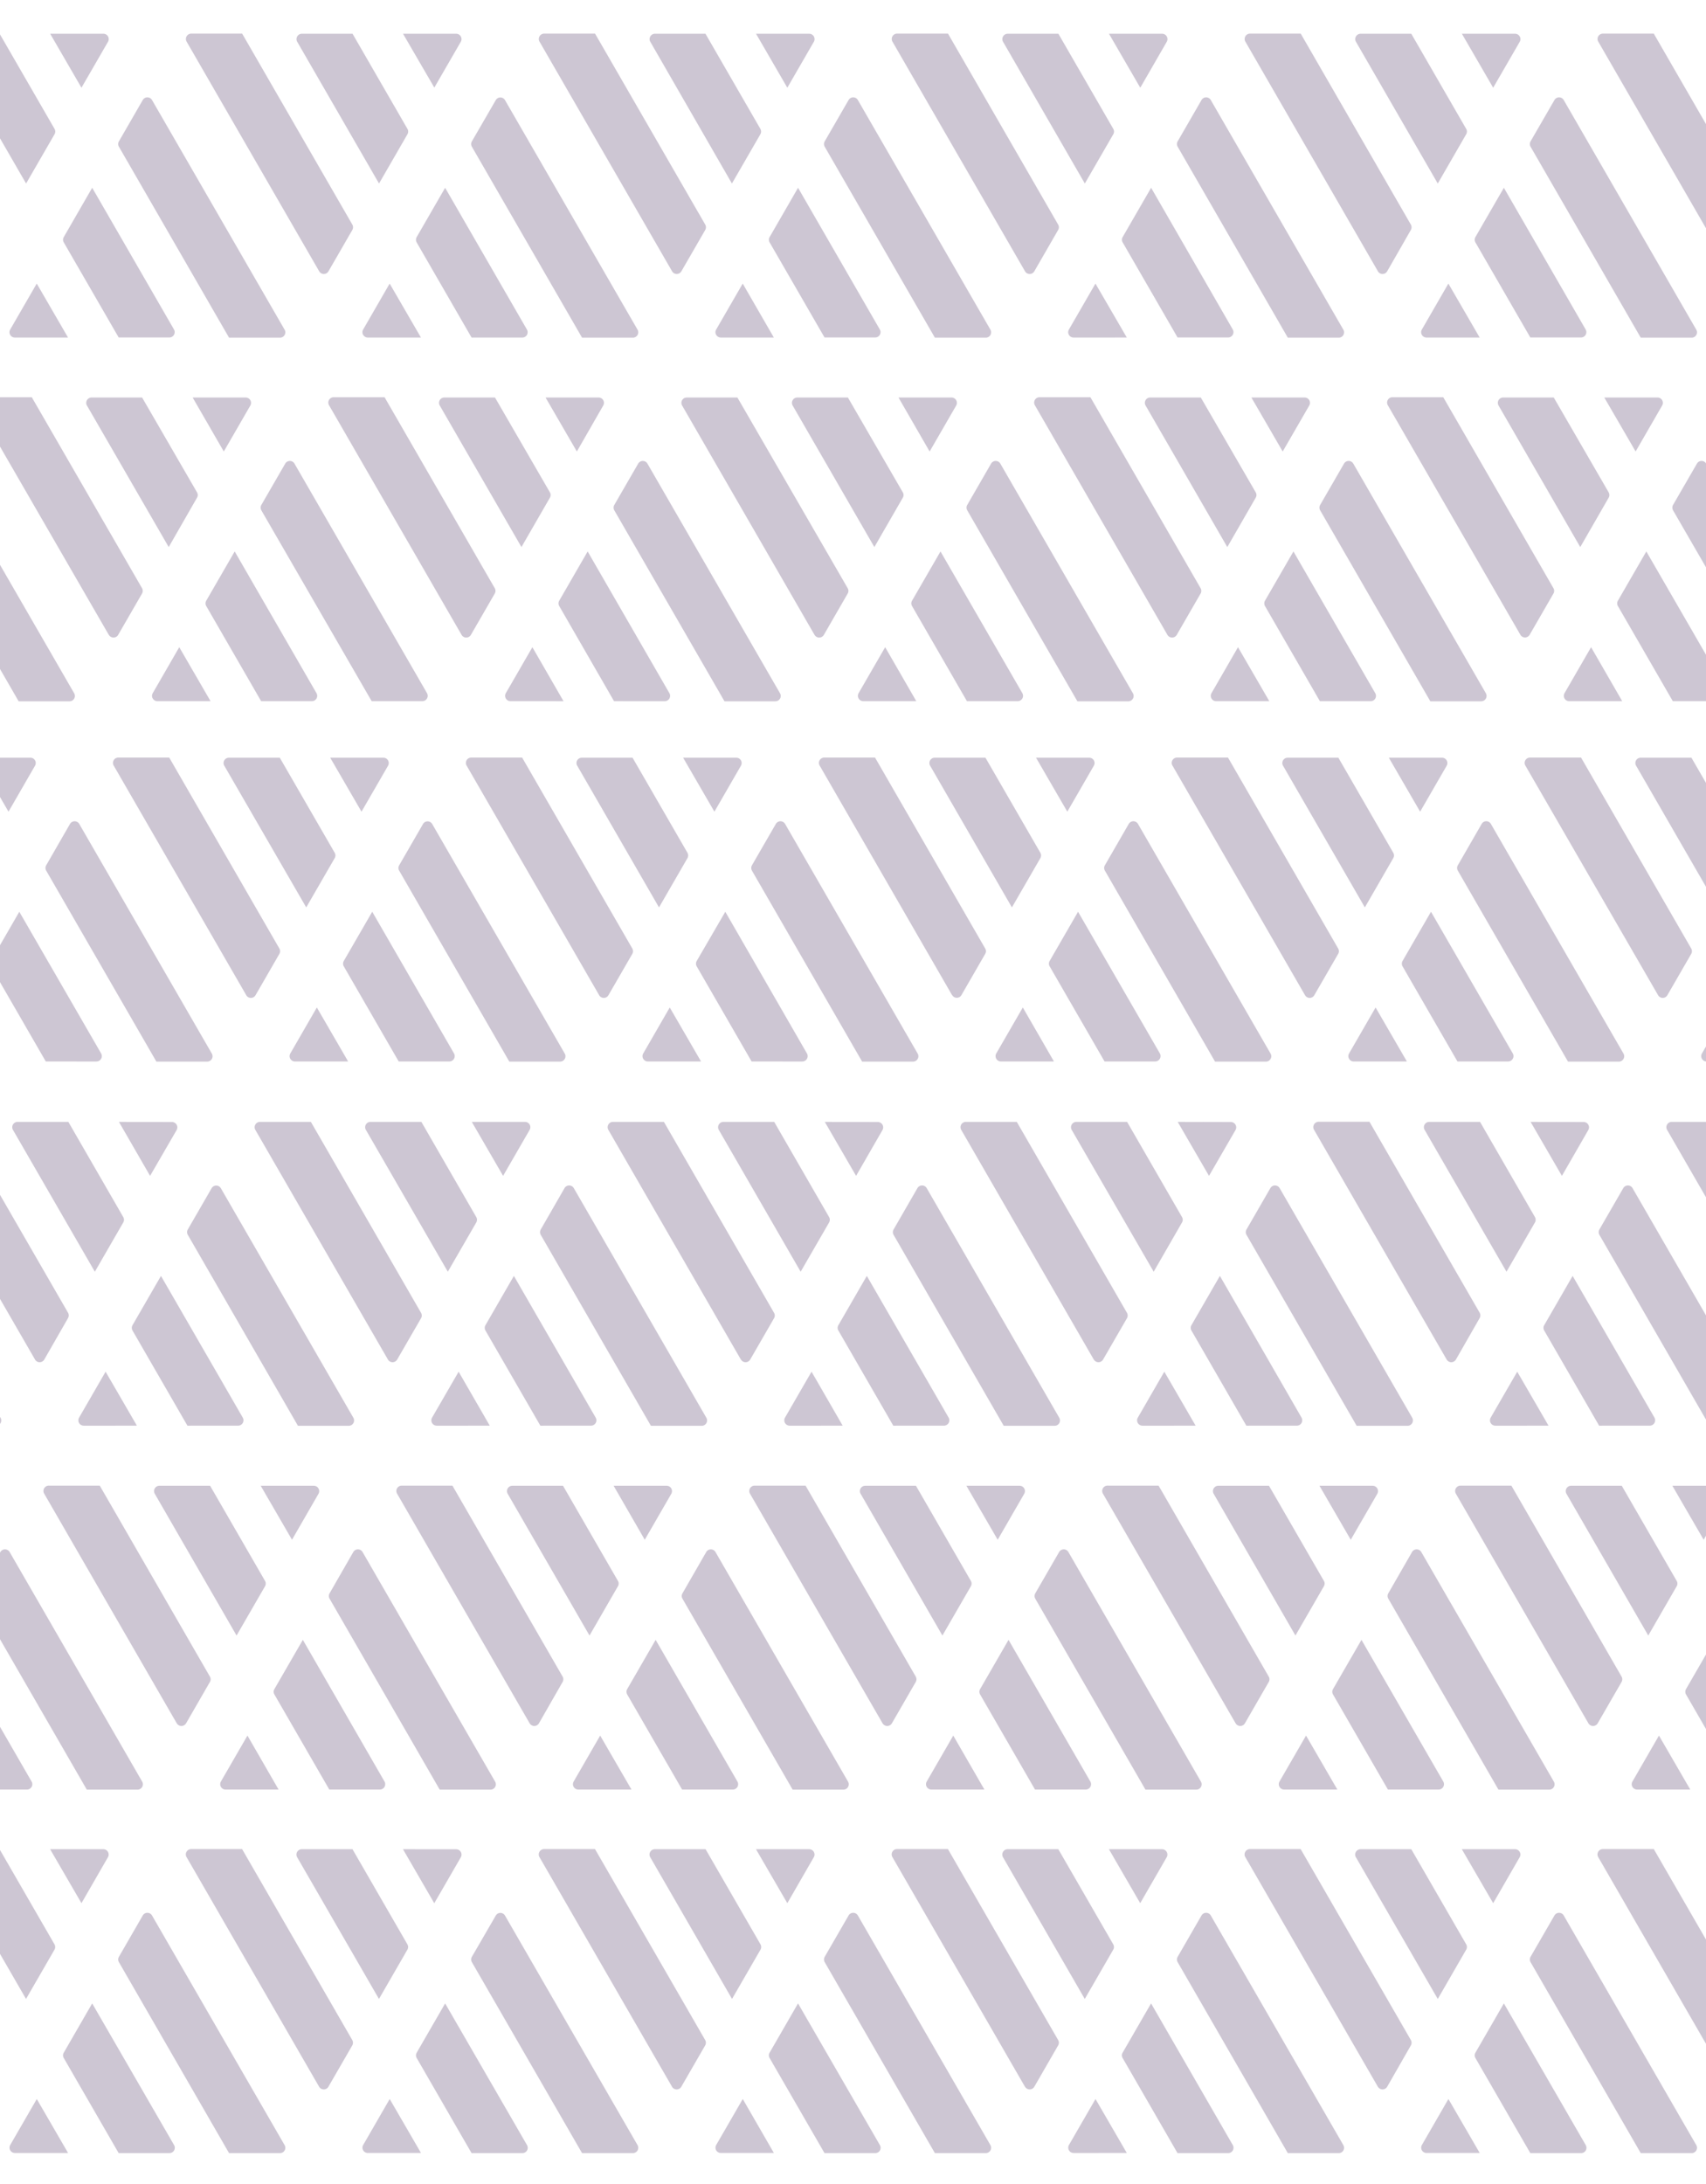 <svg xmlns="http://www.w3.org/2000/svg" xmlns:xlink="http://www.w3.org/1999/xlink" width="400" height="512" viewBox="0 0 400 512">
  <defs>
    <clipPath id="clip-path">
      <rect id="Rectangle" width="400" height="512" transform="translate(142 232)" fill="#311348" stroke="#979797" stroke-miterlimit="10" stroke-width="1" opacity="0"/>
    </clipPath>
  </defs>
  <g id="g-brandpatter--purple" transform="translate(-346 -428)" opacity="0.246">
    <g id="Pattern_Square" data-name="Pattern Square" transform="translate(204 196)" clip-path="url(#clip-path)">
      <path id="Path_2" data-name="Path 2" d="M684,838H672.107l-25.833-44.766a1.279,1.279,0,0,1,0-1.255l5.585-9.672a1.263,1.263,0,0,1,2.2,0l31.05,53.786A1.247,1.247,0,0,1,684.054,838Zm-165.5,0H506.61l-25.826-44.766a1.243,1.243,0,0,1,0-1.255l5.577-9.672a1.262,1.262,0,0,1,2.2,0l31.051,53.786A1.247,1.247,0,0,1,518.556,838Zm-82.744,0H423.865l-25.833-44.766a1.279,1.279,0,0,1,0-1.255l5.585-9.672a1.262,1.262,0,0,1,2.2,0l31.05,53.786A1.247,1.247,0,0,1,435.812,838Zm-165.5,0H258.368l-25.826-44.766a1.243,1.243,0,0,1,0-1.255l5.577-9.672a1.263,1.263,0,0,1,2.2,0l31.05,53.786A1.247,1.247,0,0,1,270.316,838Zm-165.5,0H92.871L67.039,793.233a1.239,1.239,0,0,1,0-1.255l5.585-9.672a1.255,1.255,0,0,1,2.2,0l31.051,53.786A1.248,1.248,0,0,1,104.818,838Zm496.49,0H589.361L563.53,793.233a1.274,1.274,0,0,1,0-1.255l5.585-9.672a1.262,1.262,0,0,1,2.2,0l31.051,53.786A1.256,1.256,0,0,1,601.295,838Zm-248.242,0H341.12l-25.832-44.766a1.279,1.279,0,0,1,0-1.255l5.585-9.672a1.262,1.262,0,0,1,2.2,0l31.051,53.786A1.256,1.256,0,0,1,353.053,838Zm-165.5,0H175.623l-25.833-44.766a1.279,1.279,0,0,1,0-1.255l5.585-9.672a1.262,1.262,0,0,1,2.2,0l31.05,53.786A1.255,1.255,0,0,1,187.557,838Zm387.847-.03H563.47L550.6,815.674a1.279,1.279,0,0,1,0-1.255l6.671-11.543,19.176,33.215a1.248,1.248,0,0,1-1.076,1.878Zm-37.3-.623a1.246,1.246,0,0,1,0-1.255l6.215-10.774,7.339,12.652H539.139A1.247,1.247,0,0,1,538.06,837.346Zm-210.942.623H315.23l-12.873-22.295a1.279,1.279,0,0,1,0-1.255l6.671-11.543L328.2,836.091a1.248,1.248,0,0,1-1.076,1.878Zm-37.3-.623a1.248,1.248,0,0,1,0-1.255l6.215-10.774,7.339,12.652H290.9A1.248,1.248,0,0,1,289.818,837.346Zm-165.467,0a1.248,1.248,0,0,1,0-1.255l6.224-10.774,7.294,12.652H125.431A1.246,1.246,0,0,1,124.351,837.346Zm-82.775,0a1.248,1.248,0,0,1,0-1.255L47.8,825.317l7.34,12.652H42.657A1.248,1.248,0,0,1,41.576,837.346Zm604.646.623-12.872-22.295a1.239,1.239,0,0,1,0-1.255l6.664-11.543L659.2,836.091a1.255,1.255,0,0,1-1.086,1.878Zm-24.3,0a1.255,1.255,0,0,1-1.086-1.878l6.223-10.774,7.3,12.652Zm-141.2,0-12.873-22.295a1.243,1.243,0,0,1,0-1.255l6.671-11.543L493.7,836.091a1.254,1.254,0,0,1-1.085,1.878Zm-24.314,0a1.255,1.255,0,0,1-1.086-1.878l6.224-10.774,7.3,12.652Zm-58.409,0-12.873-22.295a1.243,1.243,0,0,1,0-1.255l6.664-11.543,19.162,33.215a1.255,1.255,0,0,1-1.065,1.878Zm-24.321,0a1.255,1.255,0,0,1-1.086-1.878l6.224-10.774,7.3,12.652Zm-141.2,0-12.873-22.295a1.243,1.243,0,0,1,0-1.255l6.672-11.543,19.176,33.215a1.255,1.255,0,0,1-1.086,1.878Zm-24.335,0a1.255,1.255,0,0,1-1.086-1.878l6.223-10.774,7.339,12.652Zm-46.521,0H149.739l-12.872-22.295a1.239,1.239,0,0,1,0-1.255l6.664-11.543,19.176,33.215a1.248,1.248,0,0,1-1.077,1.878Zm-94.612,0L54.145,815.674a1.279,1.279,0,0,1,0-1.255l6.671-11.543,19.147,33.215a1.247,1.247,0,0,1-1.057,1.878Zm460.706-15.558-31.05-53.778a1.255,1.255,0,0,1,1.115-1.908h11.889l25.833,44.766a1.277,1.277,0,0,1,0,1.255l-5.584,9.665a1.255,1.255,0,0,1-2.2,0Zm-82.744,0-31.051-53.778a1.248,1.248,0,0,1,1.116-1.908h11.889l25.825,44.766a1.237,1.237,0,0,1,0,1.255l-5.577,9.665a1.255,1.255,0,0,1-2.2,0Zm-82.752,0-31.05-53.778a1.255,1.255,0,0,1,1.115-1.908h11.889l25.833,44.766a1.242,1.242,0,0,1,0,1.255l-5.585,9.665a1.255,1.255,0,0,1-2.2,0Zm-82.715,0-31.08-53.778a1.254,1.254,0,0,1,1.145-1.908h11.889L287.3,811.491a1.277,1.277,0,0,1,0,1.255l-5.585,9.665a1.255,1.255,0,0,1-2.2,0Zm-82.774,0-31.051-53.778a1.248,1.248,0,0,1,1.086-1.908h11.919l25.825,44.766a1.238,1.238,0,0,1,0,1.255l-5.577,9.665a1.255,1.255,0,0,1-2.2,0Zm-82.752,0-31.05-53.778a1.255,1.255,0,0,1,1.071-1.908H95.9l25.833,44.766a1.277,1.277,0,0,1,0,1.255l-5.541,9.665a1.255,1.255,0,0,1-2.2,0Zm-82.744,0L.19,768.633a1.248,1.248,0,0,1,1.116-1.908H13.194l25.833,44.766a1.277,1.277,0,0,1,0,1.255l-5.584,9.665a1.255,1.255,0,0,1-2.2,0Zm579.249,0-31.064-53.778a1.247,1.247,0,0,1,1.094-1.908h11.888l25.833,44.766a1.237,1.237,0,0,1,0,1.255l-5.584,9.665a1.248,1.248,0,0,1-2.165,0Zm4.894-36.4-10.031-17.375a1.248,1.248,0,0,1,1.072-1.864h11.889l12.872,22.295a1.277,1.277,0,0,1,0,1.255l-6.656,11.529Zm-92.79-17.375a1.246,1.246,0,0,1,1.078-1.878h11.889l12.872,22.309a1.237,1.237,0,0,1,0,1.255l-6.664,11.529Zm-82.752,0a1.254,1.254,0,0,1,1.122-1.864h11.852l12.873,22.295a1.242,1.242,0,0,1,0,1.255l-6.671,11.529Zm-82.745,0a1.247,1.247,0,0,1,1.086-1.878h11.889l12.872,22.309a1.277,1.277,0,0,1,0,1.255l-6.671,11.529Zm-82.723,0a1.255,1.255,0,0,1,1.057-1.864H287.32l12.873,22.295a1.242,1.242,0,0,1,0,1.255l-6.635,11.529Zm-82.774,0a1.254,1.254,0,0,1,1.086-1.864h11.889l12.872,22.295a1.242,1.242,0,0,1,0,1.255l-6.671,11.529Zm-82.745,0a1.248,1.248,0,0,1,1.086-1.864H121.83L134.7,789.064a1.272,1.272,0,0,1,0,1.255l-6.671,11.529Zm-82.751,0a1.254,1.254,0,0,1,1.085-1.878H39.078L51.951,789.05a1.242,1.242,0,0,1,0,1.255l-6.664,11.543Zm604.062-1.878h12.469a1.247,1.247,0,0,1,1.086,1.878L637.5,779.406Zm-82.745,0H559.9a1.247,1.247,0,0,1,1.086,1.878l-6.224,10.773Zm-82.744,0h12.439a1.255,1.255,0,0,1,1.086,1.878l-6.224,10.773Zm-82.752,0h12.454a1.247,1.247,0,0,1,1.085,1.878l-6.2,10.773Zm-82.745,0h12.44a1.254,1.254,0,0,1,1.085,1.878l-6.223,10.773Zm-82.744,0h12.476A1.255,1.255,0,0,1,230,768.633l-6.224,10.773Zm-82.752,0h12.469a1.247,1.247,0,0,1,1.086,1.878l-6.216,10.773Zm-82.745,0H63.4a1.255,1.255,0,0,1,1.086,1.878L58.24,779.406ZM154.092,752.76H142.2l-25.825-44.766a1.243,1.243,0,0,1,0-1.255l5.585-9.665a1.247,1.247,0,0,1,2.2,0l31.05,53.779a1.248,1.248,0,0,1-1.057,1.91Zm413.745,0H555.948l-25.825-44.766a1.239,1.239,0,0,1,0-1.255l5.577-9.665a1.255,1.255,0,0,1,2.2,0l31.051,53.779a1.248,1.248,0,0,1-1.058,1.909Zm-248.242,0H307.706l-25.825-44.766a1.239,1.239,0,0,1,0-1.255l5.577-9.665a1.255,1.255,0,0,1,2.2,0l31.051,53.779a1.248,1.248,0,0,1-1.058,1.909Zm413.746,0H721.453L695.62,707.994a1.279,1.279,0,0,1,0-1.255l5.577-9.665a1.255,1.255,0,0,1,2.2,0l31.051,53.779a1.248,1.248,0,0,1-1.059,1.909Zm-82.752,0H638.7l-25.833-44.766a1.279,1.279,0,0,1,0-1.255l5.585-9.665a1.255,1.255,0,0,1,2.2,0l31.05,53.779a1.255,1.255,0,0,1-1.071,1.909Zm-165.5,0H473.2l-25.833-44.766a1.279,1.279,0,0,1,0-1.255l5.584-9.665a1.255,1.255,0,0,1,2.2,0l31.05,53.779a1.255,1.255,0,0,1-1.071,1.909Zm-248.242,0H224.962L199.13,707.994a1.279,1.279,0,0,1,0-1.255l5.585-9.665a1.255,1.255,0,0,1,2.2,0l31.05,53.779a1.255,1.255,0,0,1-1.071,1.909Zm165.511,0H390.473l-25.832-44.766a1.239,1.239,0,0,1,0-1.255l5.6-9.665a1.248,1.248,0,0,1,2.165,0l31.057,53.779a1.255,1.255,0,0,1-1.071,1.908Zm222.336,0H612.809l-12.872-22.295a1.26,1.26,0,0,1,0-1.248l6.671-11.551,19.176,33.186a1.247,1.247,0,0,1-1.059,1.908Zm-248.242,0H364.568L351.7,730.465a1.261,1.261,0,0,1,0-1.248l6.671-11.551,19.176,33.186a1.247,1.247,0,0,1-1.059,1.908Zm82.752,0H447.32l-12.873-22.295a1.23,1.23,0,0,1,0-1.248l6.664-11.551,19.176,33.186a1.248,1.248,0,0,1-1.058,1.908Zm248.241,0H695.561l-12.873-22.295a1.226,1.226,0,0,1,0-1.248l6.664-11.551,19.184,33.186a1.255,1.255,0,0,1-1.071,1.908Zm-413.738,0H281.823l-12.873-22.295a1.226,1.226,0,0,1,0-1.248l6.664-11.551L294.8,750.852a1.255,1.255,0,0,1-1.071,1.908Zm236.382,0-12.872-22.295a1.226,1.226,0,0,1,0-1.248l6.671-11.551,19.147,33.186a1.255,1.255,0,0,1-1.057,1.908Zm57.3-.652a1.248,1.248,0,0,1,0-1.256l6.216-10.774,7.339,12.652H588.471A1.246,1.246,0,0,1,587.391,752.108Zm-165.46,0a1.246,1.246,0,0,1,0-1.256l6.223-10.774,7.3,12.652h-12.45A1.247,1.247,0,0,1,421.931,752.108Zm-82.774,0a1.248,1.248,0,0,1,0-1.256l6.216-10.774,7.339,12.652H340.237A1.247,1.247,0,0,1,339.157,752.108Zm-128.2.623H199.078L186.2,730.436a1.263,1.263,0,0,1,0-1.247l6.672-11.522,19.175,33.186a1.247,1.247,0,0,1-1.075,1.878Zm-37.3-.623a1.248,1.248,0,0,1,0-1.256l6.216-10.774,7.339,12.652H174.74A1.246,1.246,0,0,1,173.66,752.108Zm-45.445.623H116.326l-12.872-22.295a1.263,1.263,0,0,1,0-1.247l6.671-11.522L129.3,750.852a1.247,1.247,0,0,1-1.076,1.878Zm543.01,0a1.254,1.254,0,0,1-1.085-1.878l6.223-10.774L683.7,752.73Zm-165.5,0a1.255,1.255,0,0,1-1.086-1.878l6.224-10.774L518.2,752.73Zm-248.234,0a1.254,1.254,0,0,1-1.085-1.878l6.223-10.774,7.339,12.652Zm-165.5,0a1.248,1.248,0,0,1-1.079-1.878l6.216-10.774,7.339,12.652Zm567.808-15.551-31.05-53.785a1.255,1.255,0,0,1,1.115-1.908H641.76l25.833,44.766a1.237,1.237,0,0,1,0,1.255l-5.584,9.672a1.262,1.262,0,0,1-2.2,0Zm-82.744,0-31.051-53.785a1.255,1.255,0,0,1,1.072-1.908h11.889L584.8,726.252a1.277,1.277,0,0,1,0,1.255l-5.541,9.672a1.261,1.261,0,0,1-2.2,0Zm-82.745,0-31.05-53.785a1.247,1.247,0,0,1,1.115-1.908h11.889L502.1,726.252a1.242,1.242,0,0,1,0,1.255l-5.577,9.672a1.262,1.262,0,0,1-2.2,0Zm-82.751,0-31.051-53.785a1.255,1.255,0,0,1,1.116-1.908h11.888l25.833,44.766a1.277,1.277,0,0,1,0,1.255l-5.585,9.672a1.261,1.261,0,0,1-2.2,0Zm-82.745,0-31.05-53.785a1.247,1.247,0,0,1,1.115-1.908h11.889l25.833,44.766a1.277,1.277,0,0,1,0,1.255l-5.585,9.672a1.261,1.261,0,0,1-2.2,0Zm-165.5,0-31.051-53.785a1.255,1.255,0,0,1,1.086-1.908h11.919l25.832,44.766a1.272,1.272,0,0,1,0,1.255l-5.585,9.672a1.261,1.261,0,0,1-2.2,0Zm-82.745,0-31.05-53.785a1.247,1.247,0,0,1,1.115-1.908H62.533l25.825,44.766a1.242,1.242,0,0,1,0,1.255l-5.578,9.672a1.261,1.261,0,0,1-2.2,0Zm165.5,0-31.051-53.785a1.247,1.247,0,0,1,1.086-1.908H228l25.825,44.766a1.238,1.238,0,0,1,0,1.255l-5.585,9.672a1.254,1.254,0,0,1-2.165,0Zm408.6-53.785a1.247,1.247,0,0,1,1.086-1.878h11.888l12.873,22.295a1.277,1.277,0,0,1,0,1.255l-6.671,11.552Zm-82.752,0a1.255,1.255,0,0,1,1.086-1.878H584.9l12.872,22.295a1.237,1.237,0,0,1,0,1.255l-6.664,11.552Zm-82.745,0a1.255,1.255,0,0,1,1.086-1.878h11.889l12.873,22.295a1.242,1.242,0,0,1,0,1.255l-6.672,11.552Zm-82.707,0a1.247,1.247,0,0,1,1.085-1.878h11.889l12.873,22.295a1.277,1.277,0,0,1,0,1.255l-6.671,11.552Zm-82.789,0a1.255,1.255,0,0,1,1.086-1.878h11.889l12.872,22.295a1.238,1.238,0,0,1,0,1.255l-6.664,11.552Zm-82.744,0a1.247,1.247,0,0,1,1.085-1.878h11.889l12.873,22.295a1.277,1.277,0,0,1,0,1.255l-6.672,11.552Zm-82.745,0a1.247,1.247,0,0,1,1.086-1.878h11.889l12.872,22.295a1.277,1.277,0,0,1,0,1.255l-6.671,11.552Zm-82.752,0a1.255,1.255,0,0,1,1.086-1.878H88.417l12.872,22.295a1.238,1.238,0,0,1,0,1.255l-6.664,11.552Zm604.033-1.878,12.469.014a1.247,1.247,0,0,1,1.086,1.878l-6.216,10.774Zm-330.979,0,12.477.014a1.254,1.254,0,0,1,1.085,1.878l-6.223,10.774Zm-248.219,0,12.439.014a1.254,1.254,0,0,1,1.086,1.878l-6.223,10.774Zm496.483,0h12.476a1.247,1.247,0,0,1,1.086,1.878L604.1,694.167Zm-82.745,0h12.461a1.255,1.255,0,0,1,1.086,1.878l-6.209,10.773Zm-82.752,0h12.469a1.247,1.247,0,0,1,1.086,1.878L438.6,694.167Zm-165.5,0h12.476a1.248,1.248,0,0,1,1.079,1.878L273.1,694.167Zm-82.744,0H195.5a1.247,1.247,0,0,1,1.086,1.878l-6.223,10.773ZM534.461,667.55H522.572l-25.833-44.766a1.277,1.277,0,0,1,0-1.255l5.577-9.658a1.255,1.255,0,0,1,2.2,0l31.05,53.778a1.255,1.255,0,0,1-1.076,1.9Zm248.263,0H770.835L745,622.784a1.272,1.272,0,0,1,0-1.255l5.555-9.658a1.255,1.255,0,0,1,2.2,0l31.05,53.778a1.247,1.247,0,0,1-1.062,1.9Zm-165.5,0H605.338l-25.826-44.766a1.242,1.242,0,0,1,0-1.255l5.549-9.658a1.255,1.255,0,0,1,2.2,0l31.051,53.778a1.248,1.248,0,0,1-1.062,1.9Zm-248.242,0H357.1l-25.825-44.766a1.238,1.238,0,0,1,0-1.255l5.548-9.658a1.255,1.255,0,0,1,2.2,0l31.051,53.778a1.248,1.248,0,0,1-1.062,1.9Zm-165.489,0H191.586L165.76,622.784a1.237,1.237,0,0,1,0-1.255l5.6-9.658a1.247,1.247,0,0,1,2.165,0l31.051,53.778a1.248,1.248,0,0,1-1.062,1.9Zm496.483,0H688.091l-25.833-44.766a1.277,1.277,0,0,1,0-1.255l5.556-9.658a1.255,1.255,0,0,1,2.2,0l31.05,53.778a1.255,1.255,0,0,1-1.075,1.9Zm-248.242,0H439.849l-25.833-44.766a1.242,1.242,0,0,1,0-1.255l5.556-9.658a1.255,1.255,0,0,1,2.2,0l31.05,53.778a1.254,1.254,0,0,1-1.075,1.9Zm-165.5,0H274.352L248.52,622.784a1.277,1.277,0,0,1,0-1.255l5.556-9.658a1.255,1.255,0,0,1,2.2,0l31.05,53.778a1.255,1.255,0,0,1-1.076,1.9Zm350.519-.644a1.249,1.249,0,0,1,0-1.256l6.216-10.773,7.339,12.652H637.839A1.249,1.249,0,0,1,636.759,666.905Zm-165.468,0a1.249,1.249,0,0,1,0-1.256l6.223-10.773,7.3,12.652h-12.45A1.25,1.25,0,0,1,471.291,666.905Zm-45.474.623H413.928l-12.872-22.295a1.279,1.279,0,0,1,0-1.255l6.671-11.543L426.9,665.649a1.248,1.248,0,0,1-1.076,1.879Zm-37.307-.623a1.249,1.249,0,0,1,0-1.256l6.216-10.773,7.339,12.652H389.59A1.249,1.249,0,0,1,388.51,666.905Zm-165.489,0a1.249,1.249,0,0,1,0-1.256l6.216-10.773,7.339,12.652H224.1A1.249,1.249,0,0,1,223.021,666.905Zm-45.445.623H165.686l-12.872-22.295a1.279,1.279,0,0,1,0-1.255l6.671-11.543,19.176,33.214a1.248,1.248,0,0,1-1.076,1.879Zm567.347,0-12.873-22.295a1.243,1.243,0,0,1,0-1.255l6.664-11.543L757.9,665.649a1.255,1.255,0,0,1-1.085,1.879Zm-24.314,0a1.256,1.256,0,0,1-1.086-1.879l6.224-10.773,7.3,12.652Zm-58.416,0-12.873-22.295a1.279,1.279,0,0,1,0-1.255l6.671-11.543,19.155,33.214a1.248,1.248,0,0,1-1.065,1.879Zm-82.767,0-12.873-22.295a1.243,1.243,0,0,1,0-1.255l6.671-11.543L592.4,665.649a1.256,1.256,0,0,1-1.086,1.879Zm-24.336,0A1.256,1.256,0,0,1,554,665.649l6.224-10.773,7.339,12.652Zm-58.409,0-12.872-22.295a1.239,1.239,0,0,1,0-1.255l6.664-11.543,19.184,33.214a1.256,1.256,0,0,1-1.086,1.879Zm-165.468,0-12.872-22.295a1.239,1.239,0,0,1,0-1.255l6.671-11.543,19.147,33.214a1.255,1.255,0,0,1-1.057,1.879Zm-24.328,0a1.256,1.256,0,0,1-1.086-1.879l6.224-10.773,7.3,12.652Zm-46.557,0H248.439l-12.872-22.295a1.239,1.239,0,0,1,0-1.255l6.664-11.543,19.176,33.214a1.248,1.248,0,0,1-1.077,1.879Zm-118.969,0a1.247,1.247,0,0,1-1.078-1.879l6.215-10.773,7.339,12.652Zm485.064-15.551-31.05-53.785a1.255,1.255,0,0,1,1.115-1.908h11.889l25.833,44.766a1.277,1.277,0,0,1,0,1.255l-5.585,9.672a1.261,1.261,0,0,1-2.2,0Zm-165.5,0-31.051-53.785a1.255,1.255,0,0,1,1.116-1.908H442.88l25.832,44.766a1.272,1.272,0,0,1,0,1.255l-5.585,9.672a1.261,1.261,0,0,1-2.2,0Zm82.781,0-31.08-53.785a1.247,1.247,0,0,1,1.145-1.908h11.889l25.826,44.766a1.242,1.242,0,0,1,0,1.255l-5.578,9.672a1.262,1.262,0,0,1-2.2,0Zm-165.526,0-31.05-53.785a1.247,1.247,0,0,1,1.071-1.908h11.889l25.833,44.766a1.277,1.277,0,0,1,0,1.255l-5.541,9.672a1.262,1.262,0,0,1-2.2,0Zm-82.744,0-31.051-53.785a1.248,1.248,0,0,1,1.116-1.908H277.39l25.826,44.766a1.237,1.237,0,0,1,0,1.255l-5.577,9.672a1.262,1.262,0,0,1-2.2,0Zm-82.752,0-31.05-53.785a1.254,1.254,0,0,1,1.085-1.908h11.919l25.833,44.766a1.277,1.277,0,0,1,0,1.255l-5.585,9.672a1.262,1.262,0,0,1-2.2,0Zm-82.745,0-31.05-53.785A1.247,1.247,0,0,1,100,596.284h11.889l25.826,44.766a1.242,1.242,0,0,1,0,1.255l-5.577,9.672a1.263,1.263,0,0,1-2.2,0Zm579.236,0-31.058-53.785a1.255,1.255,0,0,1,1.065-1.908H691.07L716.9,641.05a1.237,1.237,0,0,1,0,1.255l-5.563,9.672a1.254,1.254,0,0,1-2.164,0Zm-5.137-53.785a1.248,1.248,0,0,1,1.122-1.879h11.852l12.873,22.3a1.277,1.277,0,0,1,0,1.255l-6.671,11.551Zm-165.468,0a1.256,1.256,0,0,1,1.086-1.879h11.889l12.872,22.3a1.237,1.237,0,0,1,0,1.255l-6.671,11.551Zm-82.774,0a1.248,1.248,0,0,1,1.086-1.879h11.889l12.872,22.3a1.277,1.277,0,0,1,0,1.255l-6.671,11.551Zm-82.752,0a1.256,1.256,0,0,1,1.086-1.879h11.889l12.872,22.3a1.238,1.238,0,0,1,0,1.255l-6.664,11.551Zm-82.744,0a1.248,1.248,0,0,1,1.085-1.879h11.889l12.873,22.3a1.277,1.277,0,0,1,0,1.255l-6.671,11.551Zm-82.708,0a1.248,1.248,0,0,1,1.086-1.879h11.889l12.872,22.3a1.277,1.277,0,0,1,0,1.255l-6.671,11.551Zm-82.789,0a1.256,1.256,0,0,1,1.086-1.879h11.889l12.872,22.3a1.238,1.238,0,0,1,0,1.255l-6.664,11.551Zm496.49,0a1.248,1.248,0,0,1,1.079-1.879h11.889l12.872,22.3a1.238,1.238,0,0,1,0,1.255l-6.664,11.551Zm107.572-1.879h12.469a1.248,1.248,0,0,1,1.086,1.879L736.2,608.965Zm-82.744,0h12.454a1.248,1.248,0,0,1,1.085,1.879l-6.2,10.773Zm-82.745,0h12.477a1.255,1.255,0,0,1,1.085,1.879l-6.223,10.773Zm-82.781,0h12.469a1.248,1.248,0,0,1,1.086,1.879l-6.216,10.773Zm-82.715,0h12.439a1.256,1.256,0,0,1,1.086,1.879l-6.223,10.773Zm-82.745,0h12.461a1.256,1.256,0,0,1,1.086,1.879l-6.208,10.773Zm-82.751,0H244.85a1.248,1.248,0,0,1,1.086,1.879l-6.216,10.773Zm-82.767,0h12.476a1.256,1.256,0,0,1,1.086,1.879l-6.223,10.773Zm517.112-14.061H654.838l-25.833-44.766a1.277,1.277,0,0,1,0-1.255l5.585-9.672a1.255,1.255,0,0,1,2.2,0l31.05,53.778a1.255,1.255,0,0,1-1.066,1.916Zm-165.5,0H489.342l-25.826-44.766a1.242,1.242,0,0,1,0-1.255l5.577-9.672a1.255,1.255,0,0,1,2.2,0l31.05,53.778a1.255,1.255,0,0,1-1.066,1.916Zm-248.242,0H241.1l-25.826-44.766a1.242,1.242,0,0,1,0-1.255l5.578-9.672a1.255,1.255,0,0,1,2.2,0l31.05,53.778a1.255,1.255,0,0,1-1.066,1.916Zm496.49,0H737.591l-25.826-44.766a1.242,1.242,0,0,1,0-1.255l5.57-9.672a1.255,1.255,0,0,1,2.2,0l31.05,53.778a1.254,1.254,0,0,1-1.066,1.916Zm-165.5,0H572.094l-25.833-44.766a1.238,1.238,0,0,1,0-1.255l5.585-9.672a1.255,1.255,0,0,1,2.2,0L585.1,580.337a1.262,1.262,0,0,1-1.079,1.916Zm-165.475,0H406.619l-25.833-44.766a1.277,1.277,0,0,1,0-1.255l5.563-9.672a1.255,1.255,0,0,1,2.2,0l31.05,53.778a1.255,1.255,0,0,1-1.066,1.916Zm-82.737,0h-11.9l-25.825-44.766a1.238,1.238,0,0,1,0-1.255l5.585-9.672a1.247,1.247,0,0,1,2.164,0l31.051,53.778a1.255,1.255,0,0,1-1.067,1.915Zm-165.5,0H158.385l-25.833-44.766a1.277,1.277,0,0,1,0-1.255l5.556-9.672a1.255,1.255,0,0,1,2.2,0l31.051,53.778a1.263,1.263,0,0,1-1.079,1.915Zm541.426-.029-12.873-22.3a1.242,1.242,0,0,1,0-1.255l6.671-11.552,19.176,33.215a1.255,1.255,0,0,1-1.085,1.886Zm-24.335,0a1.263,1.263,0,0,1-1.086-1.886l6.223-10.766,7.34,12.652Zm-58.41,0-12.872-22.3a1.238,1.238,0,0,1,0-1.255l6.664-11.552,19.183,33.215a1.263,1.263,0,0,1-1.086,1.886Zm-24.335,0a1.255,1.255,0,0,1-1.086-1.886l6.223-10.766,7.339,12.652Zm-58.38,0-12.872-22.3a1.277,1.277,0,0,1,0-1.255l6.671-11.552,19.139,33.215a1.255,1.255,0,0,1-1.049,1.886Zm-24.357,0a1.255,1.255,0,0,1-1.086-1.886l6.215-10.766,7.339,12.652Zm-58.424,0-12.872-22.3a1.238,1.238,0,0,1,0-1.255l6.671-11.552,19.176,33.215a1.255,1.255,0,0,1-1.086,1.886Zm-24.3,0a1.262,1.262,0,0,1-1.085-1.886l6.223-10.766,7.3,12.652Zm-58.446,0-12.872-22.3a1.237,1.237,0,0,1,0-1.255l6.664-11.552,19.176,33.215a1.255,1.255,0,0,1-1.079,1.886Zm-24.3,0a1.255,1.255,0,0,1-1.086-1.886l6.224-10.766,7.3,12.652Zm-58.453,0-12.873-22.3a1.277,1.277,0,0,1,0-1.255l6.671-11.552,19.176,33.215a1.255,1.255,0,0,1-1.086,1.886Zm-24.314,0a1.255,1.255,0,0,1-1.086-1.886l6.216-10.766,7.339,12.652Zm-58.432,0-12.872-22.3a1.238,1.238,0,0,1,0-1.255l6.664-11.552,19.184,33.215a1.263,1.263,0,0,1-1.086,1.886Zm-24.3,0a1.263,1.263,0,0,1-1.086-1.886l6.187-10.766,7.339,12.652Zm-58.454,0-12.872-22.3a1.277,1.277,0,0,1,0-1.255l6.671-11.552,19.176,33.215a1.255,1.255,0,0,1-1.086,1.886Zm-24.321,0a1.255,1.255,0,0,1-1.085-1.886l6.215-10.766,7.339,12.652Zm567.809-15.529L644.9,512.916a1.248,1.248,0,0,1,1.116-1.908h11.889l25.825,44.766a1.237,1.237,0,0,1,0,1.255l-5.577,9.665a1.255,1.255,0,0,1-2.2,0Zm-82.752,0-31.05-53.778a1.255,1.255,0,0,1,1.078-1.938h11.889l25.833,44.766a1.279,1.279,0,0,1,0,1.255l-5.549,9.694a1.255,1.255,0,0,1-2.2,0Zm-82.745,0L479.4,512.916a1.247,1.247,0,0,1,1.115-1.908h11.889l25.833,44.766a1.277,1.277,0,0,1,0,1.255l-5.585,9.665a1.255,1.255,0,0,1-2.2,0Zm-82.744,0L396.66,512.916a1.248,1.248,0,0,1,1.116-1.908h11.889l25.825,44.766a1.238,1.238,0,0,1,0,1.255l-5.577,9.665a1.255,1.255,0,0,1-2.2,0Zm-82.752,0-31.05-53.778a1.255,1.255,0,0,1,1.115-1.908h11.889l25.833,44.766a1.277,1.277,0,0,1,0,1.255l-5.585,9.665a1.255,1.255,0,0,1-2.2,0Zm-82.744,0-31.051-53.778a1.248,1.248,0,0,1,1.086-1.938h11.889l25.833,44.767a1.277,1.277,0,0,1,0,1.255l-5.556,9.694a1.255,1.255,0,0,1-2.2,0Zm-165.5,0-31.05-53.778a1.255,1.255,0,0,1,1.115-1.908H78.671L104.5,555.774a1.277,1.277,0,0,1,0,1.255l-5.585,9.665a1.255,1.255,0,0,1-2.2,0Zm82.752,0-31.05-53.778a1.247,1.247,0,0,1,1.078-1.908h11.9l25.826,44.766a1.242,1.242,0,0,1,0,1.255l-5.585,9.665a1.247,1.247,0,0,1-2.164,0Zm491.346-53.778a1.255,1.255,0,0,1,1.086-1.908h11.888l12.873,22.317a1.242,1.242,0,0,1,0,1.255l-6.671,11.552Zm-82.745,0a1.247,1.247,0,0,1,1.086-1.908h11.889l12.872,22.317a1.277,1.277,0,0,1,0,1.255l-6.671,11.552Zm-82.752,0a1.255,1.255,0,0,1,1.086-1.908h11.889l12.873,22.317a1.242,1.242,0,0,1,0,1.255L524.5,546.132Zm-82.744,0a1.255,1.255,0,0,1,1.086-1.908h11.889l12.872,22.317a1.277,1.277,0,0,1,0,1.255l-6.671,11.552Zm-82.745,0a1.247,1.247,0,0,1,1.086-1.908H352.8l12.872,22.317a1.272,1.272,0,0,1,0,1.255L359,546.132Zm-82.751,0a1.255,1.255,0,0,1,1.085-1.908h11.889l12.873,22.317a1.242,1.242,0,0,1,0,1.255l-6.664,11.552Zm-82.745,0a1.247,1.247,0,0,1,1.086-1.908h11.889l12.872,22.317a1.277,1.277,0,0,1,0,1.255l-6.671,11.552Zm-82.744,0a1.247,1.247,0,0,1,1.085-1.908h11.882l12.88,22.317a1.277,1.277,0,0,1,0,1.255l-6.672,11.552Zm604.032-1.908H708.1a1.255,1.255,0,0,1,1.079,1.908l-6.216,10.744Zm-82.723,0,12.439.03a1.247,1.247,0,0,1,1.086,1.878l-6.187,10.744Zm-82.745,0,12.469.03a1.255,1.255,0,0,1,1.086,1.878l-6.215,10.744Zm-82.744,0,12.439.03a1.255,1.255,0,0,1,1.086,1.878l-6.187,10.744Zm-82.767,0h12.476a1.247,1.247,0,0,1,1.064,1.908l-6.2,10.744Zm-82.731,0,12.44.03a1.255,1.255,0,0,1,1.086,1.878l-6.224,10.744Zm-82.751,0,12.446.03a1.248,1.248,0,0,1,1.079,1.878L206.5,523.661Zm-82.745,0,12.44.03a1.247,1.247,0,0,1,1.085,1.878l-6.187,10.744Zm599.857-14.134H704.382L678.55,452.108a1.277,1.277,0,0,1,0-1.255l5.585-9.672a1.255,1.255,0,0,1,2.2,0l31.05,53.778a1.255,1.255,0,0,1-1.066,1.916Zm-165.5,0H538.886L513.06,452.108a1.242,1.242,0,0,1,0-1.255l5.577-9.672a1.255,1.255,0,0,1,2.2,0l31.05,53.778a1.255,1.255,0,0,1-1.066,1.916Zm-82.745,0H456.141l-25.833-44.766a1.277,1.277,0,0,1,0-1.255l5.585-9.672a1.255,1.255,0,0,1,2.2,0l31.05,53.778a1.255,1.255,0,0,1-1.066,1.916Zm-248.242,0H207.9l-25.832-44.766a1.272,1.272,0,0,1,0-1.255l5.585-9.672a1.255,1.255,0,0,1,2.2,0L220.9,494.959a1.262,1.262,0,0,1-1.079,1.916Zm413.745,0H621.645l-25.833-44.766a1.237,1.237,0,0,1,0-1.255l5.57-9.672a1.247,1.247,0,0,1,2.2,0l31.051,53.778a1.255,1.255,0,0,1-1.067,1.916Zm-330.979,0H290.666l-25.832-44.766a1.272,1.272,0,0,1,0-1.255l5.563-9.672a1.255,1.255,0,0,1,2.2,0l31.05,53.778a1.254,1.254,0,0,1-1.066,1.915Zm82.752,0H373.418l-25.825-44.766a1.238,1.238,0,0,1,0-1.255l5.585-9.672a1.247,1.247,0,0,1,2.164,0l31.051,53.778a1.255,1.255,0,0,1-1.067,1.915Zm-248.242,0H125.148L99.322,452.108a1.242,1.242,0,0,1,0-1.255l5.577-9.672a1.255,1.255,0,0,1,2.2,0l31.051,53.778a1.255,1.255,0,0,1-1.067,1.915Zm517.1-.029a1.255,1.255,0,0,1-1.086-1.886l6.224-10.773,7.339,12.659Zm-82.737,0a1.255,1.255,0,0,1-1.086-1.886l6.215-10.773,7.339,12.659Zm-82.724,0a1.262,1.262,0,0,1-1.085-1.886l6.223-10.773,7.3,12.659Zm-58.453,0-12.872-22.3a1.277,1.277,0,0,1,0-1.255l6.708-11.543,19.139,33.215a1.255,1.255,0,0,1-1.086,1.886Zm-24.321,0a1.255,1.255,0,0,1-1.086-1.886l6.216-10.773,7.339,12.659Zm-82.752,0a1.255,1.255,0,0,1-1.078-1.886l6.215-10.773,7.339,12.659Zm-58.416,0-12.872-22.3a1.237,1.237,0,0,1,0-1.255l6.664-11.543,19.184,33.215a1.263,1.263,0,0,1-1.086,1.886Zm-24.335,0a1.255,1.255,0,0,1-1.086-1.886l6.223-10.773,7.339,12.659Zm-58.417,0-12.872-22.3a1.277,1.277,0,0,1,0-1.255l6.671-11.543,19.176,33.215a1.255,1.255,0,0,1-1.086,1.886Zm-24.321,0a1.255,1.255,0,0,1-1.078-1.886l6.215-10.773,7.339,12.659Zm-82.723,0a1.263,1.263,0,0,1-1.086-1.886L80.1,484.186l7.3,12.659Zm603.534-.008-12.872-22.295a1.237,1.237,0,0,1,0-1.255l6.664-11.543,19.176,33.215a1.255,1.255,0,0,1-1.079,1.878Zm-82.752,0-12.872-22.295a1.277,1.277,0,0,1,0-1.255l6.671-11.543,19.176,33.215a1.255,1.255,0,0,1-1.086,1.878Zm-82.744,0-12.873-22.295a1.242,1.242,0,0,1,0-1.255l6.664-11.543,19.184,33.215a1.262,1.262,0,0,1-1.086,1.878Zm-165.5,0-12.873-22.295a1.277,1.277,0,0,1,0-1.255l6.671-11.543,19.176,33.215a1.254,1.254,0,0,1-1.086,1.878Zm-248.242,0L86.391,474.542a1.242,1.242,0,0,1,0-1.255l6.671-11.543,19.176,33.215a1.254,1.254,0,0,1-1.085,1.878Zm543.517-15.55-31.087-53.778a1.255,1.255,0,0,1,1.152-1.908h11.889l25.832,44.766a1.259,1.259,0,0,1,0,1.247l-5.585,9.672a1.255,1.255,0,0,1-2.2,0Zm-82.782,0-31.05-53.778a1.247,1.247,0,0,1,1.115-1.908h11.889l25.833,44.766a1.263,1.263,0,0,1,0,1.247l-5.584,9.672a1.255,1.255,0,0,1-2.2,0Zm-165.5,0-31.05-53.778a1.254,1.254,0,0,1,1.115-1.908h11.889l25.833,44.766a1.263,1.263,0,0,1,0,1.247l-5.585,9.672a1.255,1.255,0,0,1-2.2,0Zm-82.744,0-31.051-53.778a1.248,1.248,0,0,1,1.116-1.908h11.888l25.826,44.766a1.224,1.224,0,0,1,0,1.247l-5.577,9.672a1.255,1.255,0,0,1-2.2,0Zm-165.5,0-31.05-53.778A1.255,1.255,0,0,1,116.3,425.6h11.888l25.833,44.766a1.259,1.259,0,0,1,0,1.247l-5.555,9.672a1.255,1.255,0,0,1-2.2,0Zm-82.744,0L32.466,427.509a1.248,1.248,0,0,1,1.116-1.908H45.471L71.3,470.367a1.224,1.224,0,0,1,0,1.247l-5.577,9.672a1.255,1.255,0,0,1-2.2,0Zm413.738,0L446.2,427.509a1.248,1.248,0,0,1,1.079-1.908h11.889L485,470.367a1.228,1.228,0,0,1,0,1.247l-5.578,9.672a1.247,1.247,0,0,1-2.165,0Zm-248.242,0-31.05-53.778a1.247,1.247,0,0,1,1.078-1.908H210.93l25.833,44.766a1.224,1.224,0,0,1,0,1.247l-5.585,9.672a1.247,1.247,0,0,1-2.165,0Zm408.631-53.778a1.248,1.248,0,0,1,1.086-1.879h11.888l12.873,22.288a1.279,1.279,0,0,1,0,1.255l-6.671,11.551Zm-82.782,0a1.256,1.256,0,0,1,1.086-1.879h11.889l12.873,22.288a1.243,1.243,0,0,1,0,1.255l-6.664,11.551Zm-82.744,0a1.248,1.248,0,0,1,1.086-1.879h11.889l12.872,22.288a1.279,1.279,0,0,1,0,1.255l-6.671,11.551Zm-82.745,0a1.248,1.248,0,0,1,1.086-1.879h11.889l12.872,22.288a1.274,1.274,0,0,1,0,1.255l-6.671,11.551Zm-82.751,0a1.255,1.255,0,0,1,1.085-1.879H319.6l12.873,22.288a1.243,1.243,0,0,1,0,1.255L325.8,460.724Zm-82.745,0a1.248,1.248,0,0,1,1.086-1.879h11.889l12.872,22.288a1.279,1.279,0,0,1,0,1.255l-6.671,11.551Zm-82.745,0a1.248,1.248,0,0,1,1.079-1.879H154.1l12.872,22.288a1.239,1.239,0,0,1,0,1.255l-6.664,11.551Zm-82.751,0a1.256,1.256,0,0,1,1.086-1.879H71.354l12.873,22.288a1.243,1.243,0,0,1,0,1.255l-6.671,11.551Zm604.062-1.879H674.91A1.248,1.248,0,0,1,676,427.509l-6.216,10.773Zm-82.774,0h12.476a1.256,1.256,0,0,1,1.086,1.879l-6.224,10.773Zm-82.723,0h12.476a1.247,1.247,0,0,1,1.078,1.879l-6.215,10.773Zm-82.745,0h12.469a1.248,1.248,0,0,1,1.086,1.879l-6.216,10.773Zm-82.745,0h12.477a1.255,1.255,0,0,1,1.085,1.879l-6.223,10.773Zm-82.767,0h12.469a1.248,1.248,0,0,1,1.086,1.879l-6.215,10.773Zm-82.73,0H178.4a1.248,1.248,0,0,1,1.086,1.879l-6.223,10.773Zm-82.744,0H95.69a1.256,1.256,0,0,1,1.086,1.879l-6.223,10.773ZM518.5,412.4H506.61l-25.826-44.766a1.242,1.242,0,0,1,0-1.255l5.577-9.665a1.255,1.255,0,0,1,2.2,0l31.051,53.778a1.247,1.247,0,0,1-1.058,1.909Zm-82.744,0H423.865l-25.833-44.766a1.277,1.277,0,0,1,0-1.255l5.585-9.665a1.255,1.255,0,0,1,2.2,0l31.05,53.778a1.247,1.247,0,0,1-1.057,1.909Zm-165.5,0H258.368l-25.826-44.766a1.242,1.242,0,0,1,0-1.255l5.577-9.665a1.255,1.255,0,0,1,2.2,0l31.05,53.778a1.247,1.247,0,0,1-1.057,1.909Zm-165.5,0H92.871L67.039,367.632a1.238,1.238,0,0,1,0-1.255l5.585-9.665a1.247,1.247,0,0,1,2.2,0l31.051,53.778a1.248,1.248,0,0,1-1.058,1.909Zm496.49,0H589.361L563.53,367.632a1.273,1.273,0,0,1,0-1.255l5.585-9.665a1.255,1.255,0,0,1,2.2,0l31.051,53.778A1.255,1.255,0,0,1,601.3,412.4Zm-413.738,0H175.623l-25.833-44.766a1.277,1.277,0,0,1,0-1.255l5.585-9.665a1.255,1.255,0,0,1,2.2,0l31.05,53.778a1.254,1.254,0,0,1-1.069,1.909Zm496.512-.022H672.136l-25.862-44.744a1.277,1.277,0,0,1,0-1.255l5.585-9.665a1.255,1.255,0,0,1,2.2,0l31.05,53.778a1.248,1.248,0,0,1-1.071,1.886Zm-108.665,0H563.47l-12.872-22.3a1.279,1.279,0,0,1,0-1.255l6.671-11.543,19.176,33.215a1.248,1.248,0,0,1-1.071,1.886Zm-248.242,0H315.23l-12.873-22.3a1.279,1.279,0,0,1,0-1.255l6.671-11.543L328.2,410.49a1.247,1.247,0,0,1-1.071,1.886Zm-202.772-.625a1.247,1.247,0,0,1,.009-1.262l6.224-10.773,7.294,12.659H125.426A1.247,1.247,0,0,1,124.346,411.752Zm-45.47.625H66.988l-12.843-22.3a1.279,1.279,0,0,1,0-1.255l6.671-11.543L79.962,410.49a1.247,1.247,0,0,1-1.071,1.886Zm459.184-.623a1.247,1.247,0,0,1,0-1.256l6.215-10.773,7.339,12.652H539.139A1.249,1.249,0,0,1,538.06,411.754Zm-248.242,0a1.249,1.249,0,0,1,0-1.256l6.215-10.773,7.339,12.652H290.9A1.25,1.25,0,0,1,289.818,411.754Zm-248.242,0a1.249,1.249,0,0,1,0-1.256L47.8,399.724l7.34,12.652H42.657A1.25,1.25,0,0,1,41.576,411.754Zm120.052.623H149.739l-12.872-22.3a1.239,1.239,0,0,1,0-1.255l6.664-11.543,19.176,33.215a1.248,1.248,0,0,1-1.072,1.886Zm484.594,0-12.872-22.3a1.239,1.239,0,0,1,0-1.255l6.664-11.543L659.2,410.49a1.255,1.255,0,0,1-1.086,1.886Zm-24.3,0a1.256,1.256,0,0,1-1.086-1.879l6.223-10.773,7.3,12.652Zm-141.2,0-12.873-22.3a1.243,1.243,0,0,1,0-1.255l6.671-11.543L493.7,410.49a1.255,1.255,0,0,1-1.085,1.886Zm-24.314,0a1.256,1.256,0,0,1-1.086-1.879l6.224-10.773,7.3,12.652Zm-58.432,0-12.85-22.3a1.243,1.243,0,0,1,0-1.255l6.664-11.543,19.162,33.215a1.255,1.255,0,0,1-1.086,1.886Zm-24.3,0A1.256,1.256,0,0,1,372.6,410.5l6.224-10.773,7.3,12.652Zm-32.526,0-25.869-44.744a1.277,1.277,0,0,1,0-1.255l5.585-9.665a1.255,1.255,0,0,1,2.2,0l31.051,53.778a1.255,1.255,0,0,1-1.079,1.886Zm-108.672,0-12.873-22.3a1.243,1.243,0,0,1,0-1.255l6.672-11.543L245.46,410.49a1.255,1.255,0,0,1-1.086,1.886Zm-24.335,0a1.256,1.256,0,0,1-1.086-1.879l6.223-10.773,7.339,12.652Zm319.574-15.558-31.05-53.785a1.254,1.254,0,0,1,1.115-1.908h11.889l25.833,44.766a1.277,1.277,0,0,1,0,1.255l-5.584,9.672a1.263,1.263,0,0,1-2.2,0Zm-82.744,0-31.051-53.785a1.248,1.248,0,0,1,1.086-1.842H426.9l25.854,44.7a1.237,1.237,0,0,1,0,1.255l-5.577,9.672a1.262,1.262,0,0,1-2.2,0Zm-82.752,0-31.05-53.785a1.254,1.254,0,0,1,1.115-1.908h11.889l25.833,44.766a1.242,1.242,0,0,1,0,1.255l-5.585,9.672a1.262,1.262,0,0,1-2.2,0Zm-82.715,0-31.08-53.785a1.254,1.254,0,0,1,1.145-1.908h11.889L287.3,385.891a1.277,1.277,0,0,1,0,1.255l-5.585,9.672a1.262,1.262,0,0,1-2.2,0Zm-82.774,0-31.051-53.785a1.248,1.248,0,0,1,1.086-1.842h11.889l25.854,44.7a1.238,1.238,0,0,1,0,1.255l-5.577,9.672a1.262,1.262,0,0,1-2.2,0Zm-82.752,0-31.05-53.785a1.255,1.255,0,0,1,1.071-1.908H95.9l25.833,44.766a1.277,1.277,0,0,1,0,1.255l-5.541,9.672a1.262,1.262,0,0,1-2.2,0Zm-82.744,0L.19,343.033a1.248,1.248,0,0,1,1.116-1.908H13.194l25.833,44.766a1.277,1.277,0,0,1,0,1.255l-5.584,9.672a1.262,1.262,0,0,1-2.2,0Zm579.249,0-31.064-53.785a1.247,1.247,0,0,1,1.094-1.908h11.888l25.833,44.766a1.237,1.237,0,0,1,0,1.255l-5.584,9.672a1.255,1.255,0,0,1-2.165,0Zm-5.137-53.785a1.248,1.248,0,0,1,1.072-1.842h11.889l12.872,22.229a1.277,1.277,0,0,1,0,1.255l-6.656,11.573Zm-82.759,0a1.248,1.248,0,0,1,1.078-1.842h11.889l12.872,22.229a1.237,1.237,0,0,1,0,1.255l-6.664,11.573Zm-82.752,0a1.255,1.255,0,0,1,1.122-1.842h11.852l12.873,22.229a1.242,1.242,0,0,1,0,1.255l-6.671,11.573Zm-82.745,0a1.248,1.248,0,0,1,1.086-1.842h11.889l12.872,22.229a1.277,1.277,0,0,1,0,1.255l-6.671,11.573Zm-82.723,0a1.255,1.255,0,0,1,1.057-1.842H287.32l12.873,22.229a1.242,1.242,0,0,1,0,1.255l-6.635,11.573Zm-82.774,0a1.255,1.255,0,0,1,1.086-1.842h11.889l12.872,22.229a1.242,1.242,0,0,1,0,1.255l-6.671,11.573Zm-82.745,0a1.248,1.248,0,0,1,1.086-1.842H121.83L134.7,363.42a1.272,1.272,0,0,1,0,1.255l-6.671,11.573Zm-82.751,0a1.255,1.255,0,0,1,1.085-1.842H39.078L51.951,363.42a1.242,1.242,0,0,1,0,1.255l-6.664,11.573Zm604.062-1.842H642.6a1.248,1.248,0,0,1,1.116,1.879L637.5,353.843Zm-82.745,0h12.432a1.248,1.248,0,0,1,1.13,1.879l-6.224,10.773Zm-82.744,0h12.439a1.256,1.256,0,0,1,1.086,1.879l-6.224,10.773Zm-82.752,0h12.439a1.248,1.248,0,0,1,1.1,1.842l-6.2,10.81Zm-82.745,0h12.44a1.255,1.255,0,0,1,1.085,1.879l-6.223,10.773Zm-82.744,0h12.439A1.256,1.256,0,0,1,230,343.07l-6.224,10.773Zm-82.752,0h12.439a1.248,1.248,0,0,1,1.116,1.879l-6.216,10.773Zm-82.745,0h12.44a1.255,1.255,0,0,1,1.108,1.842l-6.245,10.81Zm516.9-14.032H555.948l-25.825-44.766a1.237,1.237,0,0,1,0-1.255l5.577-9.665a1.255,1.255,0,0,1,2.2,0l31.051,53.778a1.248,1.248,0,0,1-1.058,1.909Zm-248.242,0H307.706l-25.825-44.766a1.238,1.238,0,0,1,0-1.255l5.577-9.665a1.255,1.255,0,0,1,2.2,0l31.051,53.778a1.248,1.248,0,0,1-1.058,1.909Zm413.746,0H721.453L695.62,282.393a1.277,1.277,0,0,1,0-1.255l5.577-9.665a1.255,1.255,0,0,1,2.2,0l31.051,53.778a1.248,1.248,0,0,1-1.057,1.909Zm-82.752,0H638.7l-25.833-44.766a1.277,1.277,0,0,1,0-1.255l5.585-9.665a1.255,1.255,0,0,1,2.2,0l31.05,53.778a1.254,1.254,0,0,1-1.069,1.909Zm-165.5,0H473.2l-25.833-44.766a1.277,1.277,0,0,1,0-1.255l5.584-9.665a1.255,1.255,0,0,1,2.2,0l31.05,53.778a1.254,1.254,0,0,1-1.069,1.909Zm-82.731,0H390.473l-25.832-44.766a1.238,1.238,0,0,1,0-1.255l5.6-9.665a1.248,1.248,0,0,1,2.165,0l31.057,53.778a1.254,1.254,0,0,1-1.071,1.908Zm-165.482,0H224.991l-25.832-44.766a1.277,1.277,0,0,1,0-1.255l5.555-9.665a1.255,1.255,0,0,1,2.2,0l31.05,53.778a1.255,1.255,0,0,1-1.071,1.908Zm350.511-.652a1.248,1.248,0,0,1,0-1.255l6.216-10.773,7.339,12.652H588.471A1.247,1.247,0,0,1,587.391,326.507Zm-165.46,0a1.246,1.246,0,0,1,0-1.255l6.223-10.773,7.3,12.652h-12.45A1.248,1.248,0,0,1,421.931,326.507Zm-45.474.624H364.568l-12.872-22.3a1.277,1.277,0,0,1,0-1.255l6.671-11.551,19.176,33.229a1.248,1.248,0,0,1-1.076,1.879Zm-37.3-.624a1.248,1.248,0,0,1,0-1.255l6.216-10.773,7.339,12.652H340.237A1.248,1.248,0,0,1,339.157,326.507Zm-128.2.624H199.078L186.2,304.843a1.279,1.279,0,0,1,0-1.256l6.672-11.565,19.175,33.229a1.248,1.248,0,0,1-1.075,1.879Zm-37.271-.624a1.248,1.248,0,0,1,0-1.255l6.187-10.773,7.339,12.652h-12.45A1.249,1.249,0,0,1,173.689,326.507Zm-45.474.624H116.326l-12.872-22.288a1.279,1.279,0,0,1,0-1.256l6.671-11.565L129.3,325.251a1.248,1.248,0,0,1-1.076,1.879Zm543.01,0a1.255,1.255,0,0,1-1.085-1.879l6.223-10.773L683.7,327.13Zm-165.5,0a1.256,1.256,0,0,1-1.086-1.879l6.224-10.773L518.2,327.13Zm-248.234,0a1.255,1.255,0,0,1-1.085-1.879l6.223-10.773,7.339,12.652Zm-115.218,0-25.9-44.737a1.242,1.242,0,0,1,0-1.255l5.585-9.665a1.247,1.247,0,0,1,2.2,0l31.05,53.778a1.248,1.248,0,0,1-1.049,1.879ZM92,327.13a1.248,1.248,0,0,1-1.079-1.879l6.216-10.773,7.339,12.652Zm603.563-.015-12.873-22.288a1.242,1.242,0,0,1,0-1.255l6.664-11.551,19.184,33.229a1.254,1.254,0,0,1-1.085,1.864Zm-70.863,0H612.809l-12.872-22.288a1.272,1.272,0,0,1,0-1.255l6.671-11.551,19.176,33.229a1.248,1.248,0,0,1-1.084,1.864Zm-94.6,0-12.872-22.288a1.237,1.237,0,0,1,0-1.255l6.671-11.551,19.147,33.229a1.255,1.255,0,0,1-1.057,1.864Zm-82.774,0-12.873-22.288a1.242,1.242,0,0,1,0-1.255l6.664-11.551,19.176,33.229a1.247,1.247,0,0,1-1.078,1.864Zm-165.5,0-12.873-22.288a1.242,1.242,0,0,1,0-1.255l6.664-11.551L294.8,325.251a1.254,1.254,0,0,1-1.086,1.864Zm377.983-15.536-31.05-53.785a1.254,1.254,0,0,1,1.115-1.908H641.76l25.833,44.766a1.237,1.237,0,0,1,0,1.255l-5.584,9.672a1.255,1.255,0,0,1-2.2,0Zm-82.744,0-31.051-53.785a1.255,1.255,0,0,1,1.072-1.908h11.889L584.8,300.652a1.277,1.277,0,0,1,0,1.255l-5.541,9.672a1.255,1.255,0,0,1-2.2,0Zm-82.745,0-31.05-53.785a1.254,1.254,0,0,1,1.115-1.908h11.889L502.1,300.652a1.242,1.242,0,0,1,0,1.255l-5.577,9.672a1.255,1.255,0,0,1-2.2,0Zm-82.751,0-31.051-53.785a1.255,1.255,0,0,1,1.116-1.908h11.888l25.833,44.766a1.277,1.277,0,0,1,0,1.255l-5.585,9.672a1.255,1.255,0,0,1-2.2,0Zm-82.745,0-31.05-53.785a1.254,1.254,0,0,1,1.115-1.908h11.889l25.833,44.766a1.277,1.277,0,0,1,0,1.255l-5.585,9.672a1.255,1.255,0,0,1-2.2,0Zm-165.5,0-31.051-53.785a1.255,1.255,0,0,1,1.086-1.908h11.919l25.832,44.766a1.272,1.272,0,0,1,0,1.255l-5.585,9.672a1.255,1.255,0,0,1-2.2,0Zm-82.745,0-31.05-53.785a1.254,1.254,0,0,1,1.115-1.908H62.533l25.825,44.766a1.242,1.242,0,0,1,0,1.255l-5.578,9.672a1.255,1.255,0,0,1-2.2,0Zm165.5,0-31.05-53.785a1.255,1.255,0,0,1,1.086-1.908H228l25.825,44.766a1.238,1.238,0,0,1,0,1.255l-5.585,9.672a1.248,1.248,0,0,1-2.165,0Zm408.6-53.785a1.256,1.256,0,0,1,1.086-1.879h11.888l12.873,22.3a1.277,1.277,0,0,1,0,1.255l-6.671,11.551Zm-82.752,0a1.256,1.256,0,0,1,1.086-1.879H584.9l12.872,22.3a1.237,1.237,0,0,1,0,1.255l-6.664,11.551Zm-82.745,0a1.256,1.256,0,0,1,1.086-1.879h11.889l12.873,22.3a1.242,1.242,0,0,1,0,1.255l-6.672,11.551Zm-82.707,0a1.255,1.255,0,0,1,1.049-1.879H419.41l12.873,22.3a1.277,1.277,0,0,1,0,1.255l-6.671,11.551Zm-82.789,0a1.256,1.256,0,0,1,1.086-1.879h11.889l12.872,22.3a1.238,1.238,0,0,1,0,1.255l-6.664,11.551Zm-82.744,0a1.255,1.255,0,0,1,1.085-1.879h11.889l12.873,22.3a1.277,1.277,0,0,1,0,1.255l-6.672,11.551Zm-82.745,0a1.256,1.256,0,0,1,1.086-1.879h11.889l12.872,22.3a1.277,1.277,0,0,1,0,1.255l-6.671,11.551Zm-82.752,0a1.256,1.256,0,0,1,1.086-1.879H88.417l12.872,22.3a1.238,1.238,0,0,1,0,1.255l-6.664,11.551Zm521.318-1.879h12.476a1.256,1.256,0,0,1,1.086,1.879L604.1,268.567Zm-82.745,0h12.461a1.256,1.256,0,0,1,1.086,1.879l-6.209,10.773Zm-82.752,0h12.469a1.255,1.255,0,0,1,1.086,1.879L438.6,268.567Zm-165.5,0h12.476a1.248,1.248,0,0,1,1.079,1.879L273.1,268.567Zm413.709,0h12.476a1.256,1.256,0,0,1,1.079,1.849l-6.216,10.773Zm-330.979,0h12.477a1.254,1.254,0,0,1,1.085,1.849l-6.223,10.773Zm-165.474,0H195.5a1.256,1.256,0,0,1,1.086,1.879l-6.253,10.743Zm-82.745,0,12.439-.029a1.254,1.254,0,0,1,1.086,1.878l-6.223,10.773Zm682.418-13.958H770.806l-25.833-44.766a1.277,1.277,0,0,1,0-1.255l5.585-9.665a1.255,1.255,0,0,1,2.2,0l31.05,53.778a1.247,1.247,0,0,1-1.058,1.909Zm-165.5,0H605.309l-25.825-44.766a1.238,1.238,0,0,1,0-1.255l5.577-9.665a1.255,1.255,0,0,1,2.2,0l31.051,53.778a1.248,1.248,0,0,1-1.058,1.909Zm-248.242,0H357.068l-25.826-44.766a1.238,1.238,0,0,1,0-1.255l5.577-9.665a1.255,1.255,0,0,1,2.2,0l31.051,53.778a1.248,1.248,0,0,1-1.058,1.909Zm330.994,0H688.061l-25.833-44.766a1.277,1.277,0,0,1,0-1.255l5.585-9.665a1.255,1.255,0,0,1,2.2,0l31.05,53.778a1.255,1.255,0,0,1-1.071,1.909Zm-248.242,0H439.819l-25.832-44.766a1.238,1.238,0,0,1,0-1.255l5.585-9.665a1.255,1.255,0,0,1,2.2,0l31.051,53.778a1.255,1.255,0,0,1-1.072,1.909Zm-165.5,0H274.323L248.49,197.191a1.277,1.277,0,0,1,0-1.255l5.585-9.665a1.255,1.255,0,0,1,2.2,0l31.05,53.778a1.255,1.255,0,0,1-1.071,1.909Zm248.249,0H522.572l-25.833-44.766a1.277,1.277,0,0,1,0-1.255l5.577-9.665a1.255,1.255,0,0,1,2.2,0l31.05,53.778a1.254,1.254,0,0,1-1.071,1.909Zm-330.964,0H191.586L165.76,197.191a1.237,1.237,0,0,1,0-1.255l5.6-9.665a1.247,1.247,0,0,1,2.165,0l31.051,53.778a1.248,1.248,0,0,1-1.057,1.908Zm433.263-.652a1.248,1.248,0,0,1,0-1.256l6.216-10.773,7.339,12.652H637.839A1.248,1.248,0,0,1,636.759,241.3Zm-165.468,0a1.248,1.248,0,0,1,0-1.256l6.223-10.773,7.3,12.652h-12.45A1.249,1.249,0,0,1,471.291,241.3Zm-45.474.624H413.928l-12.872-22.3a1.263,1.263,0,0,1,0-1.247l6.671-11.551L426.9,240.049a1.248,1.248,0,0,1-1.076,1.879ZM388.51,241.3a1.248,1.248,0,0,1,0-1.256l6.216-10.773,7.339,12.652H389.59A1.248,1.248,0,0,1,388.51,241.3Zm-165.489,0a1.248,1.248,0,0,1,0-1.256l6.216-10.773,7.339,12.652H224.1A1.248,1.248,0,0,1,223.021,241.3Zm-45.445.624H165.686l-12.872-22.3a1.263,1.263,0,0,1,0-1.247l6.671-11.551,19.176,33.214a1.248,1.248,0,0,1-1.076,1.879Zm567.347,0-12.873-22.3a1.228,1.228,0,0,1,0-1.247l6.664-11.551L757.9,240.049a1.256,1.256,0,0,1-1.086,1.879Zm-24.3,0a1.255,1.255,0,0,1-1.085-1.879l6.223-10.773,7.287,12.652Zm-58.431,0-12.873-22.3a1.263,1.263,0,0,1,0-1.247l6.671-11.551,19.155,33.214a1.248,1.248,0,0,1-1.065,1.879Zm-82.767,0-12.873-22.3a1.224,1.224,0,0,1,0-1.247l6.671-11.551L592.4,240.049a1.256,1.256,0,0,1-1.086,1.879Zm-24.336,0A1.256,1.256,0,0,1,554,240.049l6.224-10.773,7.339,12.652Zm-58.409,0-12.872-22.3a1.224,1.224,0,0,1,0-1.247l6.664-11.551,19.184,33.214a1.256,1.256,0,0,1-1.086,1.879Zm-165.468,0-12.872-22.3a1.224,1.224,0,0,1,0-1.247l6.671-11.551,19.147,33.214a1.255,1.255,0,0,1-1.057,1.879Zm-24.328,0a1.256,1.256,0,0,1-1.086-1.879l6.224-10.773,7.3,12.652Zm-46.557,0H248.439l-12.872-22.3a1.224,1.224,0,0,1,0-1.247l6.664-11.551,19.176,33.214a1.248,1.248,0,0,1-1.077,1.879Zm-118.939,0a1.248,1.248,0,0,1-1.079-1.879l6.187-10.773,7.339,12.652Zm485.034-15.551-31.05-53.785a1.254,1.254,0,0,1,1.115-1.908h11.889l25.833,44.766a1.277,1.277,0,0,1,0,1.255l-5.585,9.672a1.255,1.255,0,0,1-2.2,0Zm-82.715,0-31.08-53.785a1.255,1.255,0,0,1,1.145-1.908h11.889l25.826,44.766a1.242,1.242,0,0,1,0,1.255l-5.578,9.672a1.255,1.255,0,0,1-2.2,0Zm-82.781,0-31.051-53.785a1.255,1.255,0,0,1,1.116-1.908H442.88l25.832,44.766a1.272,1.272,0,0,1,0,1.255l-5.585,9.672a1.255,1.255,0,0,1-2.2,0Zm-82.745,0-31.05-53.785a1.255,1.255,0,0,1,1.071-1.908h11.889l25.833,44.766a1.277,1.277,0,0,1,0,1.255l-5.541,9.672a1.255,1.255,0,0,1-2.2,0Zm-82.744,0-31.051-53.785a1.255,1.255,0,0,1,1.116-1.908H277.39l25.826,44.766a1.237,1.237,0,0,1,0,1.255l-5.577,9.672a1.255,1.255,0,0,1-2.2,0Zm-82.752,0-31.05-53.785a1.254,1.254,0,0,1,1.085-1.908h11.919l25.833,44.766a1.277,1.277,0,0,1,0,1.255l-5.585,9.672a1.255,1.255,0,0,1-2.2,0Zm-82.745,0-31.05-53.785A1.254,1.254,0,0,1,100,170.684h11.889l25.826,44.766a1.242,1.242,0,0,1,0,1.255l-5.577,9.672a1.255,1.255,0,0,1-2.2,0Zm579.236,0-31.058-53.785a1.255,1.255,0,0,1,1.065-1.908H691.07L716.9,215.45a1.237,1.237,0,0,1,0,1.255l-5.563,9.672a1.247,1.247,0,0,1-2.164,0Zm-5.137-53.785a1.256,1.256,0,0,1,1.122-1.879h11.852l12.873,22.295a1.279,1.279,0,0,1,0,1.255l-6.671,11.551Zm-82.745,0a1.248,1.248,0,0,1,1.079-1.879h11.889l12.872,22.295a1.239,1.239,0,0,1,0,1.255l-6.664,11.551Zm-82.723,0a1.256,1.256,0,0,1,1.057-1.879h11.889l12.9,22.295a1.239,1.239,0,0,1,0,1.255l-6.671,11.551Zm-82.774,0a1.256,1.256,0,0,1,1.086-1.879h11.889l12.872,22.295a1.279,1.279,0,0,1,0,1.255l-6.671,11.551Zm-82.752,0a1.256,1.256,0,0,1,1.086-1.879h11.889l12.872,22.295a1.239,1.239,0,0,1,0,1.255l-6.664,11.551Zm-82.744,0a1.255,1.255,0,0,1,1.086-1.879h11.888l12.873,22.295a1.279,1.279,0,0,1,0,1.255l-6.671,11.551Zm-82.708,0a1.255,1.255,0,0,1,1.049-1.879H220.53l12.909,22.295a1.279,1.279,0,0,1,0,1.255l-6.671,11.551Zm-82.789,0a1.256,1.256,0,0,1,1.086-1.879h11.889l12.872,22.295a1.239,1.239,0,0,1,0,1.255l-6.664,11.551Zm604.062-1.879h12.469a1.255,1.255,0,0,1,1.086,1.879L736.2,183.365Zm-82.744,0h12.454a1.255,1.255,0,0,1,1.085,1.879l-6.2,10.773Zm-82.745,0h12.477a1.255,1.255,0,0,1,1.085,1.879l-6.223,10.773Zm-82.781,0H493.07a1.255,1.255,0,0,1,1.079,1.879l-6.216,10.773Zm-82.715,0h12.439a1.256,1.256,0,0,1,1.086,1.879l-6.223,10.773Zm-82.745,0h12.461a1.256,1.256,0,0,1,1.086,1.879l-6.208,10.773Zm-82.751,0H244.85a1.256,1.256,0,0,1,1.086,1.879l-6.216,10.773Zm-82.767,0h12.476a1.256,1.256,0,0,1,1.086,1.879l-6.223,10.773Zm351.616-14.061H489.342l-25.826-44.766a1.242,1.242,0,0,1,0-1.255l5.577-9.673a1.263,1.263,0,0,1,2.2,0l31.05,53.786a1.247,1.247,0,0,1-1.057,1.909Zm-248.242,0H241.1l-25.826-44.766a1.242,1.242,0,0,1,0-1.255l5.578-9.673a1.262,1.262,0,0,1,2.2,0l31.05,53.786a1.247,1.247,0,0,1-1.057,1.909Zm496.49,0H737.591l-25.826-44.766a1.242,1.242,0,0,1,0-1.255l5.57-9.673a1.263,1.263,0,0,1,2.2,0l31.05,53.786a1.248,1.248,0,0,1-1.057,1.909Zm-82.752,0H654.838l-25.833-44.766a1.277,1.277,0,0,1,0-1.255l5.585-9.673a1.262,1.262,0,0,1,2.2,0l31.05,53.786a1.255,1.255,0,0,1-1.071,1.909Zm-82.745,0H572.094l-25.833-44.766a1.238,1.238,0,0,1,0-1.255l5.585-9.673a1.262,1.262,0,0,1,2.2,0L585.1,154.744a1.256,1.256,0,0,1-1.072,1.909Zm-165.475,0H406.619l-25.833-44.766a1.277,1.277,0,0,1,0-1.255l5.563-9.673a1.262,1.262,0,0,1,2.2,0l31.05,53.786a1.254,1.254,0,0,1-1.071,1.908Zm-82.737,0h-11.9l-25.825-44.766a1.238,1.238,0,0,1,0-1.255l5.585-9.673a1.255,1.255,0,0,1,2.164,0l31.051,53.786a1.247,1.247,0,0,1-1.059,1.908Zm-165.5,0H158.385l-25.833-44.766a1.277,1.277,0,0,1,0-1.255l5.556-9.673a1.262,1.262,0,0,1,2.2,0l31.051,53.786a1.255,1.255,0,0,1-1.071,1.908Zm387.817-.03H546.2l-12.836-22.295a1.277,1.277,0,0,1,0-1.255l6.671-11.551,19.139,33.223a1.247,1.247,0,0,1-1.076,1.878Zm-37.3-.623a1.248,1.248,0,0,1,0-1.256l6.215-10.773,7.339,12.651H521.871A1.248,1.248,0,0,1,520.791,156Zm-165.467,0a1.248,1.248,0,0,1,0-1.256l6.224-10.773,7.3,12.651H356.4A1.246,1.246,0,0,1,355.325,156Zm-45.475.623H297.961l-12.873-22.295a1.277,1.277,0,0,1,0-1.255l6.671-11.551,19.176,33.223a1.247,1.247,0,0,1-1.076,1.878Zm-165.5,0H132.464l-12.872-22.295a1.277,1.277,0,0,1,0-1.255l6.671-11.551,19.176,33.223a1.247,1.247,0,0,1-1.076,1.878Zm-37.3-.623a1.246,1.246,0,0,1,0-1.256l6.215-10.773,7.339,12.651H108.133A1.247,1.247,0,0,1,107.053,156Zm604.646.623-12.873-22.295a1.242,1.242,0,0,1,0-1.255l6.671-11.551,19.176,33.223a1.254,1.254,0,0,1-1.085,1.878Zm-24.335,0a1.254,1.254,0,0,1-1.086-1.878l6.223-10.773,7.34,12.651Zm-58.41,0-12.872-22.295a1.238,1.238,0,0,1,0-1.255l6.664-11.551,19.183,33.223a1.255,1.255,0,0,1-1.086,1.878Zm-24.335,0a1.255,1.255,0,0,1-1.086-1.878l6.223-10.773,7.339,12.651Zm-141.161,0-12.872-22.295a1.238,1.238,0,0,1,0-1.255l6.671-11.551,19.176,33.223a1.255,1.255,0,0,1-1.086,1.878Zm-24.3,0a1.254,1.254,0,0,1-1.085-1.878l6.223-10.773,7.3,12.651Zm-46.557,0H380.713l-12.872-22.295a1.237,1.237,0,0,1,0-1.255l6.664-11.551,19.176,33.223a1.248,1.248,0,0,1-1.077,1.878Zm-118.961,0a1.248,1.248,0,0,1-1.079-1.878l6.216-10.773,7.339,12.651Zm-58.424,0-12.872-22.295a1.238,1.238,0,0,1,0-1.255l6.664-11.551,19.184,33.223a1.255,1.255,0,0,1-1.086,1.878Zm-24.3,0a1.254,1.254,0,0,1-1.086-1.878l6.187-10.773,7.339,12.651Zm485.034-15.557L644.9,87.272a1.248,1.248,0,0,1,1.116-1.894h11.889l25.825,44.766a1.239,1.239,0,0,1,0,1.256l-5.577,9.665a1.255,1.255,0,0,1-2.2,0ZM593.2,141.05,562.15,87.272a1.254,1.254,0,0,1,1.078-1.894h11.889l25.833,44.766a1.279,1.279,0,0,1,0,1.256l-5.549,9.65a1.255,1.255,0,0,1-2.2,0Zm-82.745,0L479.4,87.272a1.247,1.247,0,0,1,1.115-1.908h11.889l25.833,44.766a1.277,1.277,0,0,1,0,1.255l-5.585,9.665a1.255,1.255,0,0,1-2.2,0Zm-82.744,0L396.66,87.272a1.248,1.248,0,0,1,1.116-1.908h11.889l25.825,44.766a1.238,1.238,0,0,1,0,1.255l-5.577,9.665a1.255,1.255,0,0,1-2.2,0Zm-82.752,0-31.05-53.778a1.255,1.255,0,0,1,1.115-1.908h11.889l25.833,44.766a1.277,1.277,0,0,1,0,1.255l-5.585,9.665a1.255,1.255,0,0,1-2.2,0Zm-82.744,0L231.163,87.272a1.248,1.248,0,0,1,1.086-1.894h11.889l25.833,44.766a1.279,1.279,0,0,1,0,1.256l-5.556,9.65a1.255,1.255,0,0,1-2.2,0Zm-165.5,0L65.667,87.272a1.255,1.255,0,0,1,1.115-1.908H78.671L104.5,130.13a1.277,1.277,0,0,1,0,1.255l-5.585,9.665a1.255,1.255,0,0,1-2.2,0Zm82.752.015-31.05-53.793a1.247,1.247,0,0,1,1.078-1.894h11.9l25.826,44.766a1.243,1.243,0,0,1,0,1.256l-5.585,9.665a1.247,1.247,0,0,1-2.164,0ZM670.815,87.272a1.255,1.255,0,0,1,1.086-1.878h11.888l12.873,22.295a1.224,1.224,0,0,1,0,1.247l-6.671,11.551Zm-82.745,0a1.248,1.248,0,0,1,1.086-1.878h11.889l12.872,22.295a1.259,1.259,0,0,1,0,1.247l-6.671,11.551Zm-82.752,0a1.255,1.255,0,0,1,1.086-1.878h11.889l12.873,22.295a1.228,1.228,0,0,1,0,1.247L524.5,120.487Zm-82.744,0a1.255,1.255,0,0,1,1.086-1.878h11.889l12.872,22.295a1.263,1.263,0,0,1,0,1.247l-6.671,11.551Zm-82.745,0a1.248,1.248,0,0,1,1.086-1.878H352.8l12.872,22.295a1.259,1.259,0,0,1,0,1.247L359,120.487Zm-82.751,0a1.254,1.254,0,0,1,1.085-1.878h11.889l12.873,22.295a1.228,1.228,0,0,1,0,1.247l-6.664,11.551Zm-82.745,0a1.248,1.248,0,0,1,1.086-1.864h11.889l12.872,22.28a1.263,1.263,0,0,1,0,1.247l-6.671,11.551Zm-82.745,0a1.248,1.248,0,0,1,1.086-1.864h11.882l12.88,22.28a1.263,1.263,0,0,1,0,1.247l-6.672,11.551ZM695.62,85.408l12.469-.014a1.255,1.255,0,0,1,1.086,1.878L702.958,98.06Zm-82.723,0,12.439-.014a1.248,1.248,0,0,1,1.086,1.878L620.236,98.06Zm-82.745,0,12.469-.014a1.255,1.255,0,0,1,1.086,1.878L537.492,98.06Zm-82.744,0,12.439-.014a1.255,1.255,0,0,1,1.086,1.878L454.747,98.06Zm-82.767,0,12.453-.014a1.247,1.247,0,0,1,1.086,1.878l-6.2,10.788Zm-82.731,0,12.44-.014a1.255,1.255,0,0,1,1.086,1.878L289.213,98.06Zm-82.751,0,12.446-.014a1.247,1.247,0,0,1,1.079,1.878L206.5,98.06Zm-82.745,0,12.44-.014a1.247,1.247,0,0,1,1.085,1.878L123.753,98.06ZM716.271,71.274H704.382L678.55,26.508a1.277,1.277,0,0,1,0-1.255l5.585-9.672a1.255,1.255,0,0,1,2.2,0l31.05,53.785a1.255,1.255,0,0,1-1.071,1.909Zm-165.5,0H538.886L513.06,26.508a1.242,1.242,0,0,1,0-1.255l5.577-9.672a1.255,1.255,0,0,1,2.2,0l31.05,53.785a1.255,1.255,0,0,1-1.071,1.909Zm-82.745,0H456.141L430.308,26.508a1.277,1.277,0,0,1,0-1.255l5.585-9.672a1.255,1.255,0,0,1,2.2,0l31.05,53.785a1.255,1.255,0,0,1-1.071,1.909Zm-248.242,0H207.9L182.067,26.508a1.272,1.272,0,0,1,0-1.255l5.585-9.672a1.255,1.255,0,0,1,2.2,0L220.9,69.366a1.255,1.255,0,0,1-1.072,1.909Zm413.745,0H621.645L595.813,26.508a1.237,1.237,0,0,1,0-1.255l5.57-9.672a1.247,1.247,0,0,1,2.2,0l31.051,53.785a1.248,1.248,0,0,1-1.058,1.909Zm-330.979,0H290.666L264.834,26.508a1.272,1.272,0,0,1,0-1.255l5.563-9.672a1.255,1.255,0,0,1,2.2,0l31.05,53.785a1.255,1.255,0,0,1-1.071,1.908Zm82.752,0H373.418L347.594,26.508a1.238,1.238,0,0,1,0-1.255l5.585-9.672a1.247,1.247,0,0,1,2.164,0l31.051,53.785a1.255,1.255,0,0,1-1.071,1.908Zm-248.242,0H125.148L99.322,26.508a1.242,1.242,0,0,1,0-1.255l5.577-9.672a1.255,1.255,0,0,1,2.2,0l31.051,53.785a1.255,1.255,0,0,1-1.071,1.908Zm553.322-.03H678.5L665.627,48.949a1.237,1.237,0,0,1,0-1.255l6.664-11.552,19.176,33.223a1.247,1.247,0,0,1-1.077,1.878Zm-36.224,0a1.255,1.255,0,0,1-1.086-1.878L659.3,58.593l7.339,12.651Zm-58.417,0L582.874,48.949a1.277,1.277,0,0,1,0-1.255l6.671-11.552,19.176,33.223a1.255,1.255,0,0,1-1.086,1.878Zm-24.321,0a1.254,1.254,0,0,1-1.085-1.878l6.215-10.773,7.339,12.651Zm-58.423,0L500.129,48.949a1.242,1.242,0,0,1,0-1.255l6.664-11.552,19.184,33.223a1.255,1.255,0,0,1-1.086,1.878Zm-24.3,0a1.254,1.254,0,0,1-1.085-1.878l6.223-10.773,7.3,12.651Zm-58.416,0L417.415,48.949a1.272,1.272,0,0,1,0-1.255l6.671-11.552,19.139,33.223a1.254,1.254,0,0,1-1.049,1.878Zm-24.358,0a1.255,1.255,0,0,1-1.086-1.878l6.216-10.773L418.4,71.244Zm-58.423,0L334.633,48.949a1.277,1.277,0,0,1,0-1.255L341.3,36.143,360.48,69.366a1.254,1.254,0,0,1-1.086,1.878Zm-24.329,0a1.247,1.247,0,0,1-1.078-1.878l6.215-10.773,7.339,12.651Zm-58.416,0L251.888,48.949a1.237,1.237,0,0,1,0-1.255l6.664-11.552,19.184,33.223a1.255,1.255,0,0,1-1.086,1.878Zm-24.335,0a1.255,1.255,0,0,1-1.086-1.878l6.223-10.773L252.9,71.244Zm-58.417,0L169.136,48.949a1.277,1.277,0,0,1,0-1.255l6.671-11.552,19.176,33.223a1.255,1.255,0,0,1-1.086,1.878Zm-24.321,0a1.254,1.254,0,0,1-1.057-1.878l6.194-10.773,7.339,12.651Zm-58.424,0L86.391,48.949a1.242,1.242,0,0,1,0-1.255l6.671-11.552,19.176,33.223a1.254,1.254,0,0,1-1.085,1.878Zm-24.3,0a1.255,1.255,0,0,1-1.086-1.878L80.1,58.593l7.3,12.651ZM642.781,55.715,611.694,1.908A1.255,1.255,0,0,1,612.846.03h11.889L650.567,44.8a1.277,1.277,0,0,1,0,1.255l-5.585,9.665a1.255,1.255,0,0,1-2.2,0Zm-82.782,0L528.949,1.908A1.247,1.247,0,0,1,530.064.03h11.889L567.786,44.8a1.277,1.277,0,0,1,0,1.255L562.2,55.715a1.255,1.255,0,0,1-2.2,0Zm-165.5,0L363.452,1.908A1.254,1.254,0,0,1,364.568.03h11.889L402.289,44.8a1.277,1.277,0,0,1,0,1.255L396.7,55.715a1.255,1.255,0,0,1-2.2,0Zm-82.744,0L280.707,1.908A1.248,1.248,0,0,1,281.823.03h11.888L319.537,44.8a1.237,1.237,0,0,1,0,1.255l-5.577,9.665a1.255,1.255,0,0,1-2.2,0Zm-165.5,0L115.211,1.908A1.255,1.255,0,0,1,116.3,0h11.888l25.833,44.766a1.279,1.279,0,0,1,0,1.255l-5.555,9.694a1.255,1.255,0,0,1-2.2,0Zm-82.744,0L32.466,1.908A1.248,1.248,0,0,1,33.582.03H45.471L71.3,44.8a1.238,1.238,0,0,1,0,1.255l-5.577,9.665a1.255,1.255,0,0,1-2.2,0Zm413.738,0L446.2,1.908A1.248,1.248,0,0,1,447.283,0h11.889L485,44.766a1.243,1.243,0,0,1,0,1.255l-5.578,9.694a1.247,1.247,0,0,1-2.165,0Zm-248.242,0L197.963,1.908A1.247,1.247,0,0,1,199.041.03H210.93L236.763,44.8a1.242,1.242,0,0,1,0,1.255l-5.585,9.665a1.247,1.247,0,0,1-2.165,0ZM637.644,1.908A1.247,1.247,0,0,1,638.73.03h11.888l12.873,22.295a1.264,1.264,0,0,1,0,1.247L656.82,35.123Zm-82.782,0A1.255,1.255,0,0,1,555.948.03h11.889L580.71,22.325a1.228,1.228,0,0,1,0,1.247l-6.664,11.552Zm-82.744,0A1.247,1.247,0,0,1,473.2.03h11.889l12.872,22.295a1.263,1.263,0,0,1,0,1.247l-6.671,11.552Zm-82.745,0A1.247,1.247,0,0,1,390.459.03h11.889L415.22,22.325a1.259,1.259,0,0,1,0,1.247l-6.671,11.552Zm-82.751,0A1.254,1.254,0,0,1,307.706.03H319.6l12.873,22.295a1.228,1.228,0,0,1,0,1.247L325.8,35.123Zm-82.745,0A1.247,1.247,0,0,1,224.962.03h11.889l12.872,22.295a1.263,1.263,0,0,1,0,1.247l-6.671,11.552Zm-82.745,0A1.248,1.248,0,0,1,142.21.03H154.1l12.872,22.295a1.224,1.224,0,0,1,0,1.247l-6.664,11.552Zm-82.751,0A1.255,1.255,0,0,1,59.466.03H71.354L84.227,22.325a1.224,1.224,0,0,1,0,1.247L77.556,35.123ZM662.441.03H674.91A1.247,1.247,0,0,1,676,1.908L669.78,12.682Zm-82.774,0h12.476a1.255,1.255,0,0,1,1.086,1.878l-6.224,10.774Zm-82.723,0h12.476A1.247,1.247,0,0,1,510.5,1.908l-6.215,10.774ZM414.2.03h12.469a1.247,1.247,0,0,1,1.086,1.878l-6.216,10.774Zm-82.745,0h12.477a1.254,1.254,0,0,1,1.085,1.878l-6.223,10.774Zm-82.767,0h12.469a1.247,1.247,0,0,1,1.086,1.878l-6.215,10.774Zm-82.73,0H178.4a1.247,1.247,0,0,1,1.086,1.878l-6.223,10.774ZM83.214.03H95.69a1.255,1.255,0,0,1,1.086,1.878L90.553,12.682Z" transform="translate(-112 -16)" fill="#311348"/>
    </g>
  </g>
</svg>

